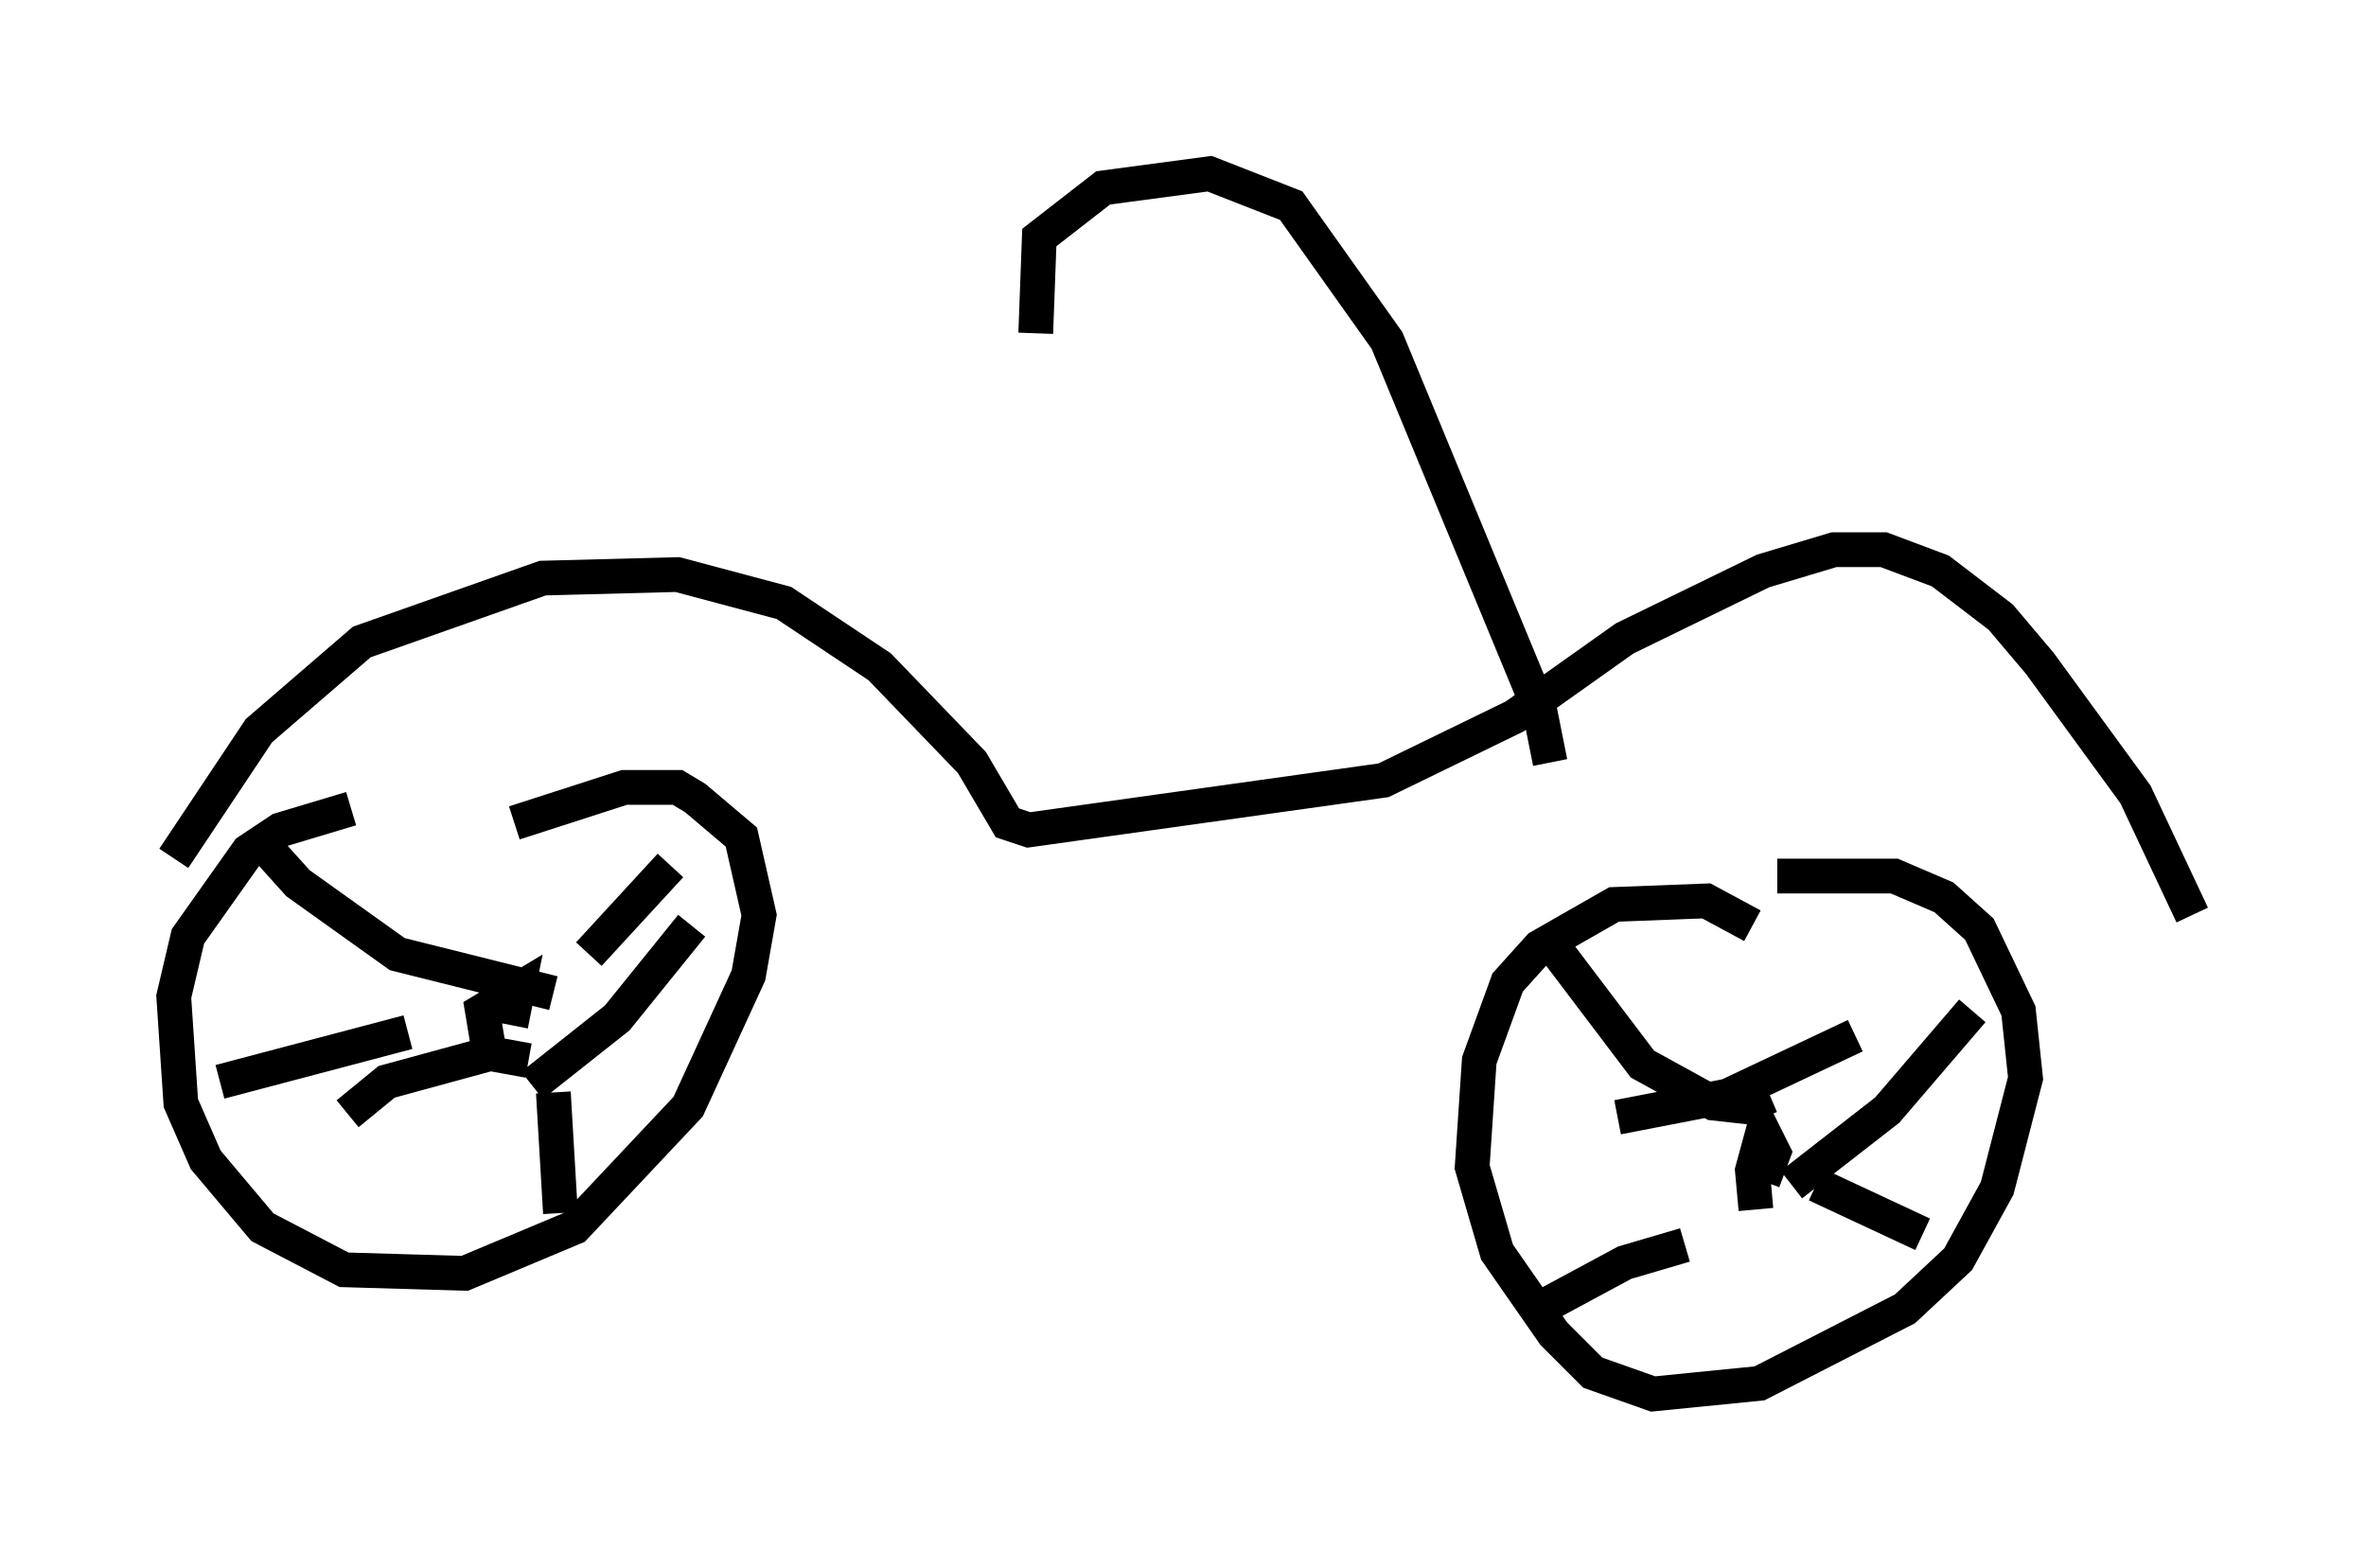 <?xml version="1.0" encoding="utf-8" ?>
<svg baseProfile="full" height="45.117" version="1.1" width="68.086" xmlns="http://www.w3.org/2000/svg" xmlns:ev="http://www.w3.org/2001/xml-events" xmlns:xlink="http://www.w3.org/1999/xlink"><defs /><rect fill="white" height="45.117" width="68.086" x="0" y="0" /><path d="M12.656, 23.171 m-2.552, 0.102 l-2.042, 0.613 -0.919, 0.613 l-1.735, 2.45 -0.408, 1.735 l0.204, 3.063 0.715, 1.633 l1.633, 1.94 2.348, 1.225 l3.471, 0.102 3.165, -1.327 l3.267, -3.471 1.735, -3.777 l0.306, -1.735 -0.51, -2.246 l-1.327, -1.123 -0.51, -0.306 l-1.531, 0.0 -3.165, 1.021 m0.408, 6.84 l-1.123, -0.204 -0.204, -1.225 l1.021, -0.613 -0.204, 1.021 m1.225, -0.919 l-4.492, -1.123 -2.858, -2.042 l-0.919, -1.021 m6.84, 5.819 l-3.369, 0.919 -1.123, 0.919 m5.308, -0.817 l2.45, -1.94 2.144, -2.654 m-3.981, 4.798 l0.204, 3.471 m0.817, -7.452 l2.348, -2.552 m-7.554, 4.798 l-5.41, 1.429 m44.1, -4.492 l-1.327, -0.715 -2.654, 0.102 l-2.144, 1.225 -0.919, 1.021 l-0.817, 2.246 -0.204, 3.063 l0.715, 2.45 1.633, 2.348 l1.123, 1.123 1.735, 0.613 l3.063, -0.306 4.185, -2.144 l1.531, -1.429 1.123, -2.042 l0.817, -3.165 -0.204, -1.94 l-1.123, -2.348 -1.021, -0.919 l-1.429, -0.613 -3.369, 0.0 m-0.613, 9.596 l-0.102, -1.123 0.306, -1.123 l0.306, 0.613 -0.306, 0.817 m0.204, -2.45 l-0.715, 0.306 -0.919, -0.102 l-2.042, -1.123 -2.858, -3.777 m4.083, 8.983 l-1.735, 0.51 -2.654, 1.429 m8.167, -3.675 l3.063, 1.429 m-3.777, -1.429 l2.756, -2.144 2.45, -2.858 m-10.208, 3.063 l3.165, -0.613 3.675, -1.735 m-48.388, -5.104 l2.45, -3.675 2.96, -2.552 l5.206, -1.838 3.879, -0.102 l3.063, 0.817 2.756, 1.838 l2.654, 2.756 1.021, 1.735 l0.613, 0.204 10.208, -1.429 l3.777, -1.838 3.165, -2.246 l3.981, -1.94 2.042, -0.613 l1.429, 0.0 1.633, 0.613 l1.735, 1.327 1.123, 1.327 l2.756, 3.777 1.633, 3.471 m-18.477, -4.39 l-0.306, -1.531 -4.39, -10.617 l-2.756, -3.879 -2.348, -0.919 l-3.063, 0.408 -1.838, 1.429 l-0.102, 2.756 " fill="none" stroke="black" stroke-width="1" /></svg>